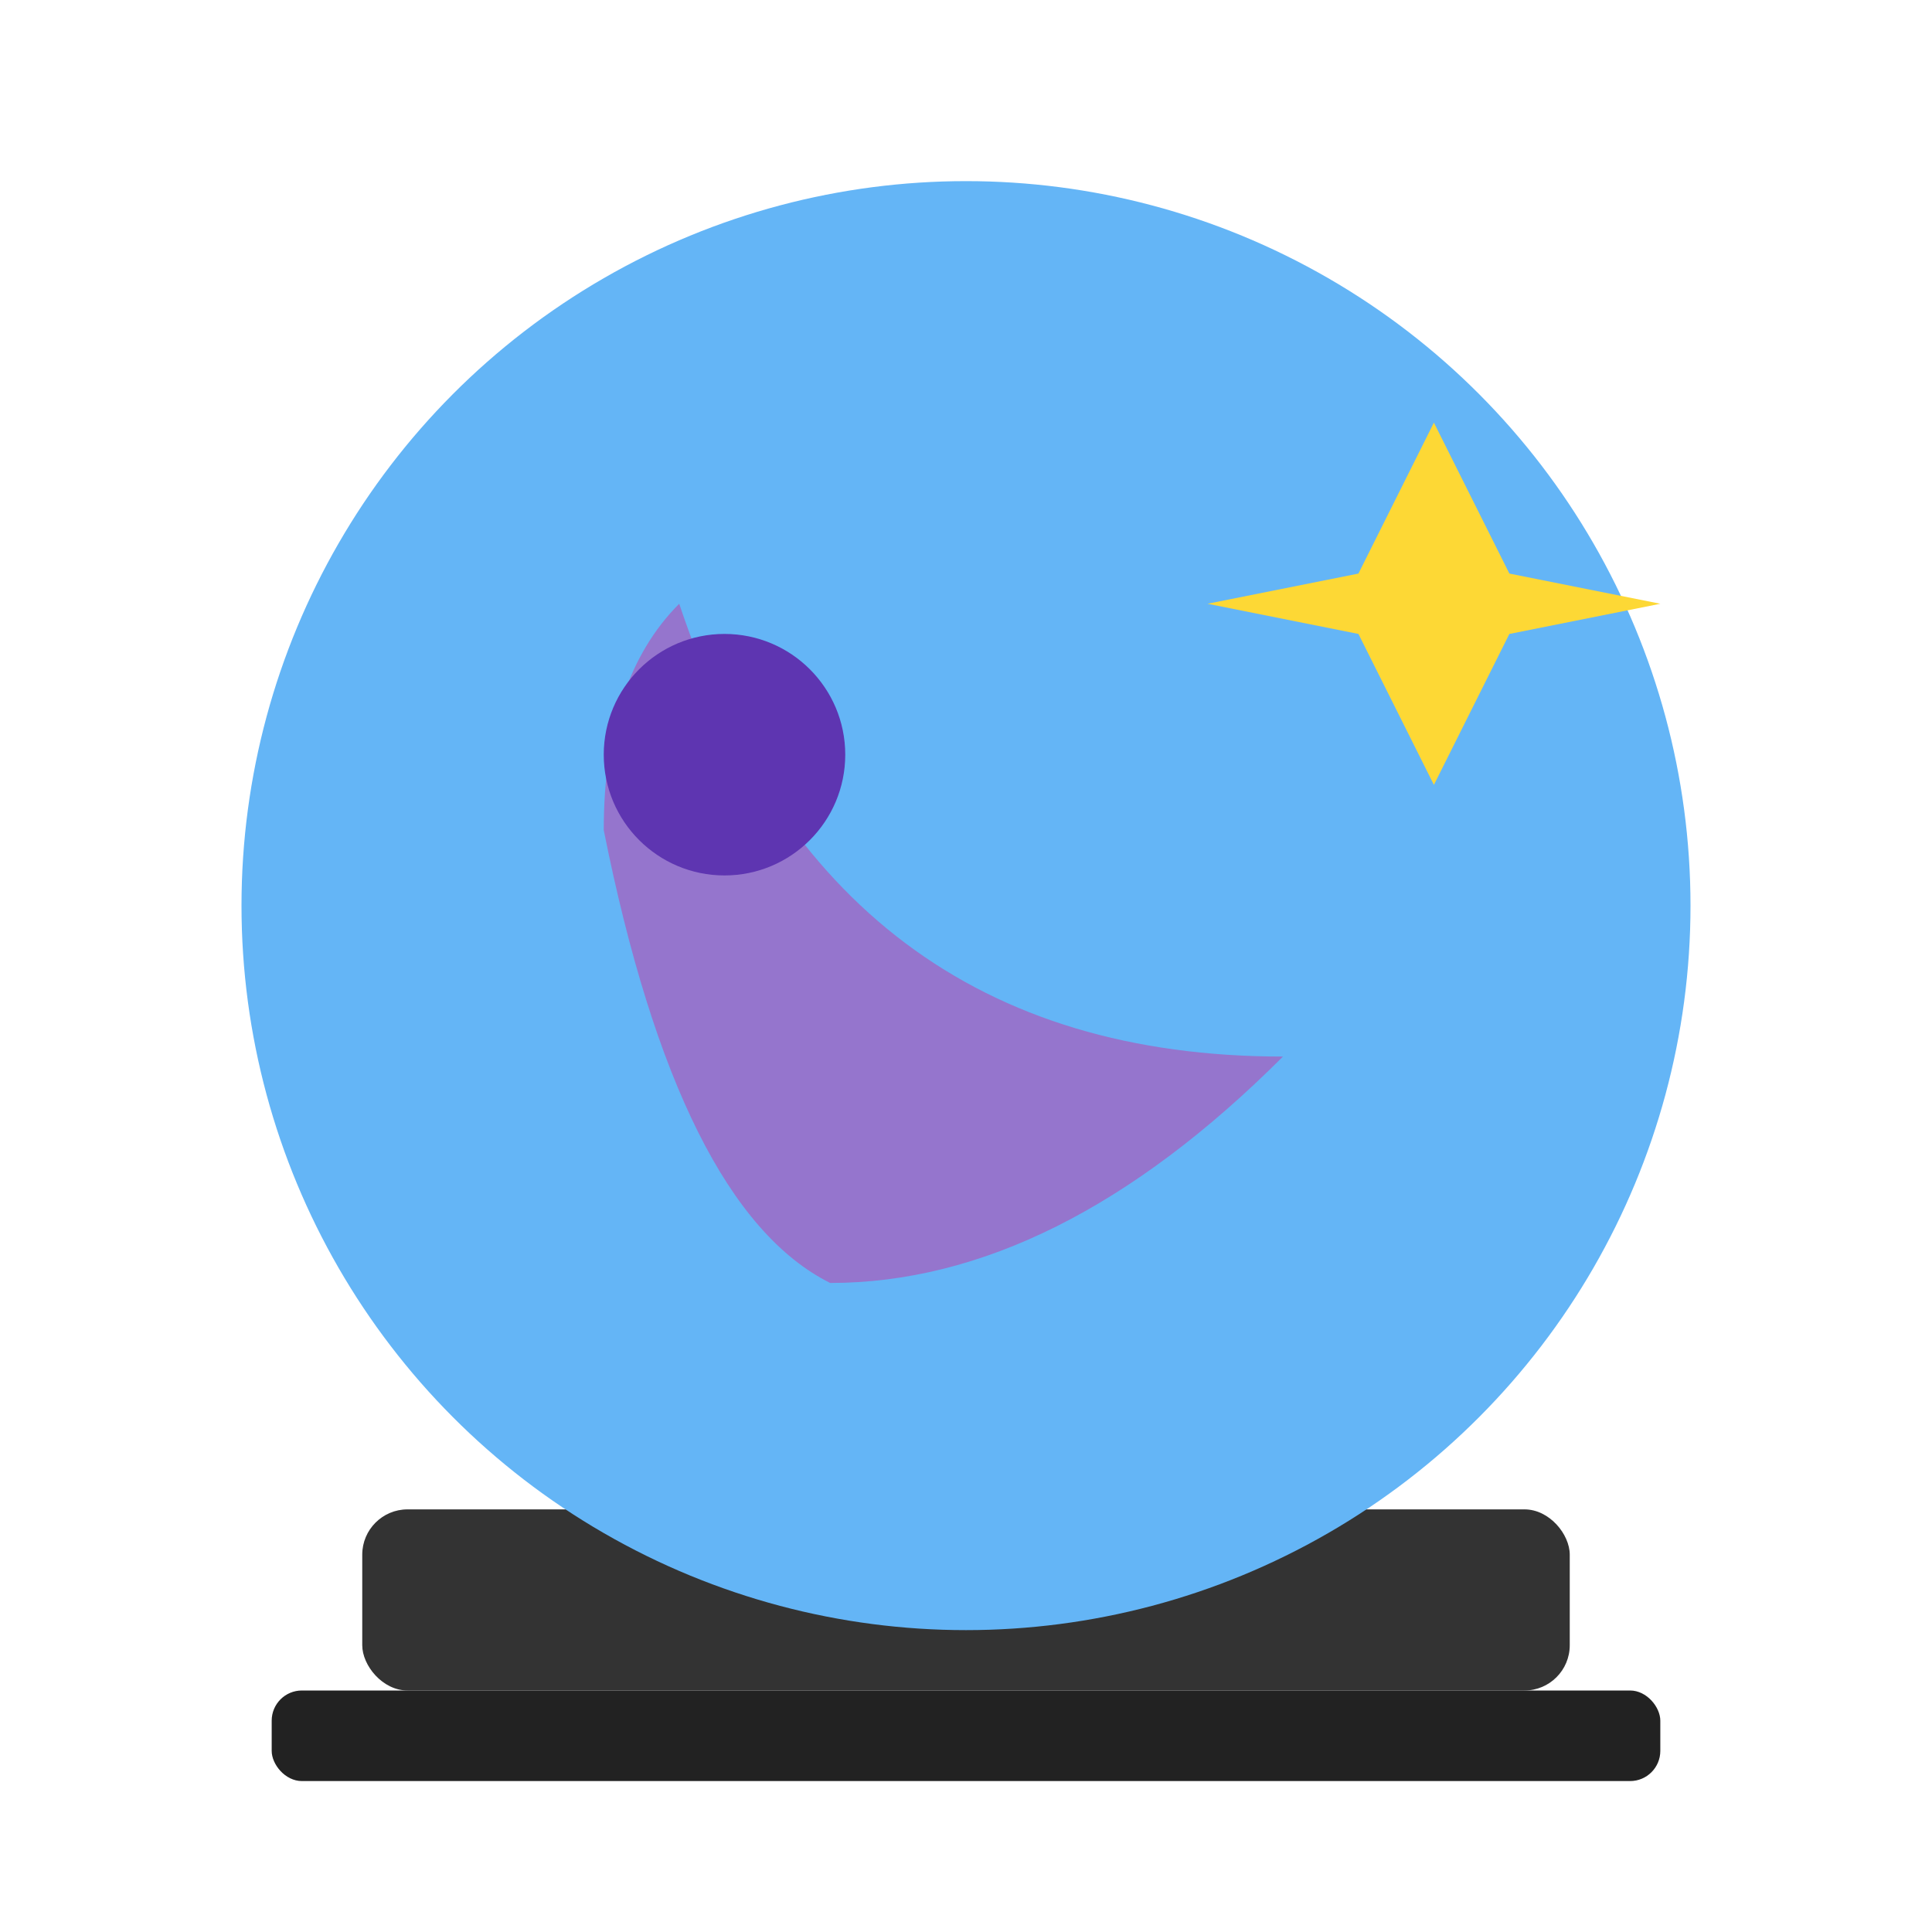 <?xml version="1.0" encoding="UTF-8" standalone="no"?>
<svg width="128" height="128" viewBox="0 0 128 128" xmlns="http://www.w3.org/2000/svg">
  <g>
    <!-- Crystal ball base -->
    <rect x="24" y="100" width="80" height="12" rx="3" fill="#333333"/>
    <rect x="18" y="112" width="92" height="6" rx="2" fill="#222222"/>
    
    <!-- Crystal ball face -->
    <path d="M48 103 Q64 97 80 103" stroke="#000000" stroke-width="1.5" fill="none"/>
    <circle cx="53" cy="102" r="1.5" fill="#000000"/>
    <circle cx="75" cy="102" r="1.5" fill="#000000"/>
    
    <!-- Crystal ball glass -->
    <circle cx="64" cy="60" r="48" fill="#64B5F6"/>
    
    <!-- Crystal ball content -->
    <path d="M45 40 Q55 70 85 70 Q70 85 55 85 Q45 80 40 55 Q40 45 45 40" fill="#9575CD"/>
    <circle cx="48" cy="50" r="8" fill="#5E35B1"/>
    
    <!-- Star/sparkle -->
    <path d="M95 28 L100 38 L110 40 L100 42 L95 52 L90 42 L80 40 L90 38 Z" fill="#FDD835"/>
  </g>
</svg>